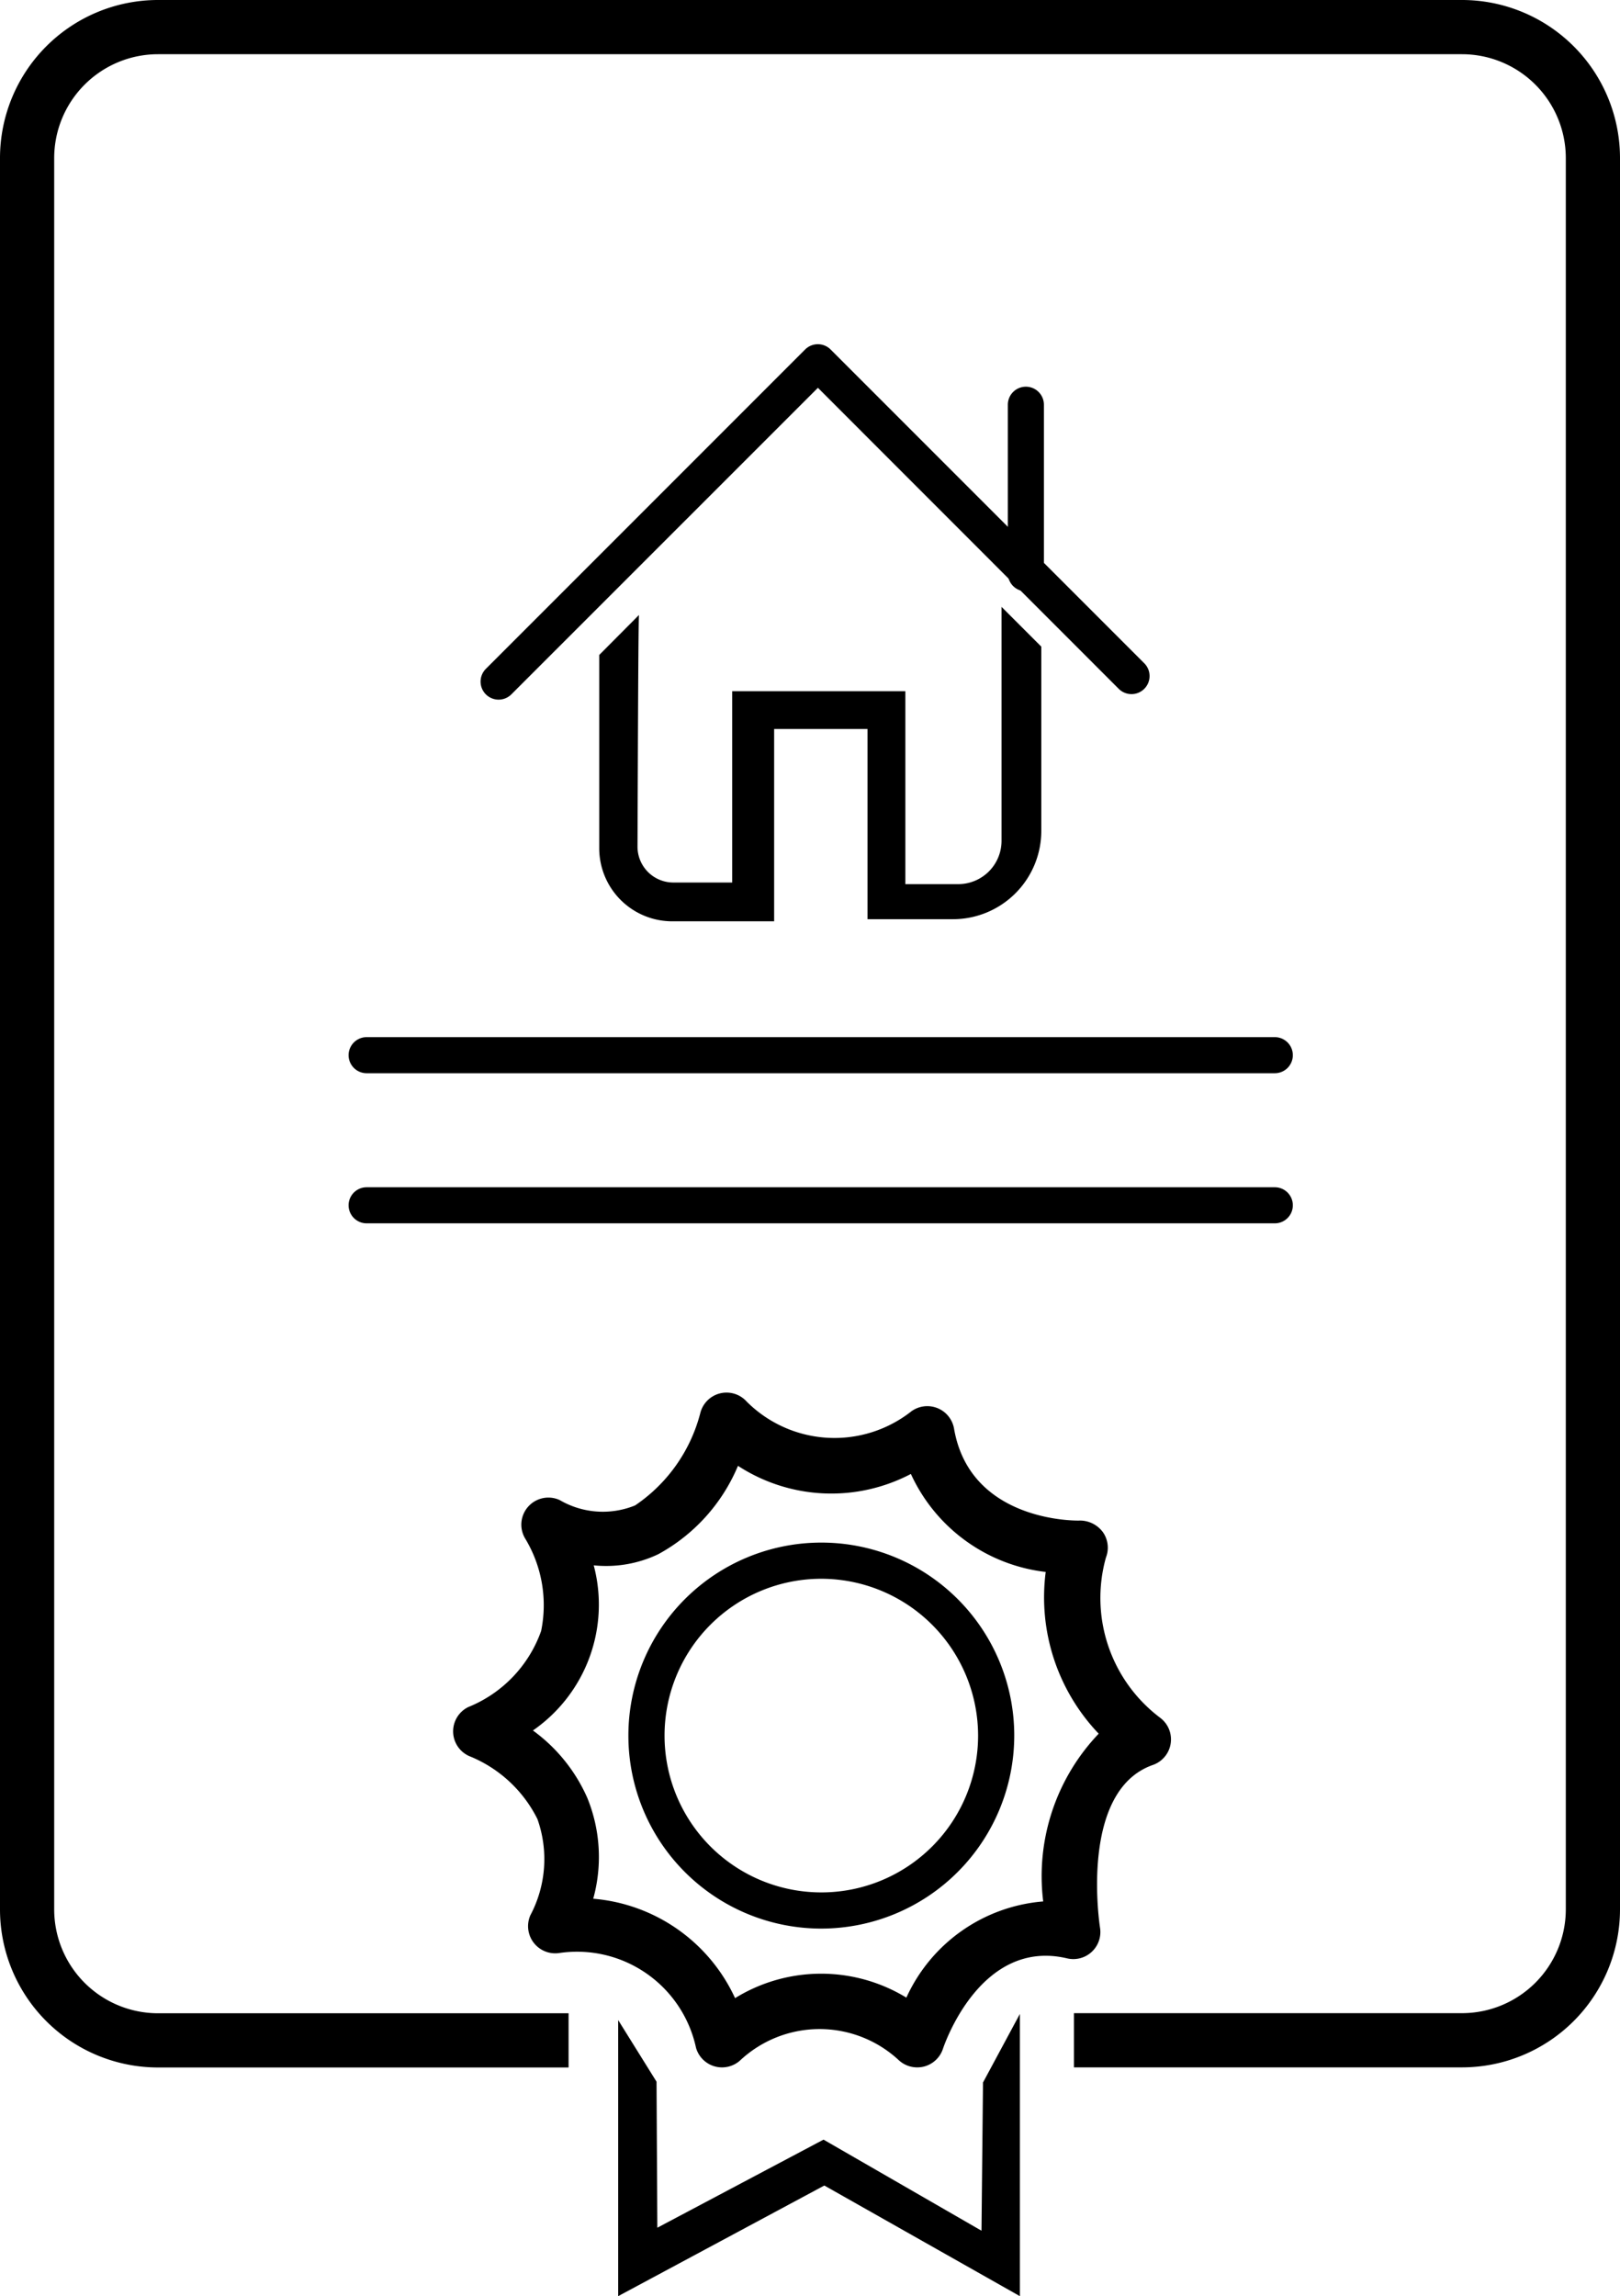<svg xmlns="http://www.w3.org/2000/svg" width="16.172" height="22.914" viewBox="0 0 16.172 22.914">
  
  <title>Asset 8</title>
  <g id="Layer_2" data-name="Layer 2">
    <g id="Layer_2-2" data-name="Layer 2">
      <path class="cls-1" d="M14.595,20.631h-3.874v-.541h3.874a1.037,1.037,0,0,0,1.036-1.036V1.577A1.037,1.037,0,0,0,14.595.541H1.577A1.037,1.037,0,0,0,.541,1.577V19.055a1.037,1.037,0,0,0,1.036,1.036H5.676v.541H1.577A1.578,1.578,0,0,1,0,19.055V1.577A1.578,1.578,0,0,1,1.577,0H14.595a1.578,1.578,0,0,1,1.577,1.577V19.055A1.578,1.578,0,0,1,14.595,20.631Z"/>
      <path class="cls-1" d="M4.978,6.982a.18.18,0,0,1-.127-.308L8.037,3.488a.18.18,0,0,1,.255,0l3.131,3.131a.18.18,0,0,1-.255.255L8.165,3.87,5.105,6.929A.18.18,0,0,1,4.978,6.982Z"/>
      <path class="cls-1" d="M10.241,5.901a.18.18,0,0,1-.18-.18V4.039a.18.18,0,0,1,.36,0V5.721A.18.18,0,0,1,10.241,5.901Z"/>
      <path class="cls-2" d="M6.379,6.137l-.397.399V8.465a.729.729,0,0,0,.729.729H7.728V7.275h.932V9.173H9.513a.882.882,0,0,0,.882-.882V6.453l-.397-.397V8.391a.432.432,0,0,1-.432.432H9.038V6.898H7.309V8.807H6.724a.358.358,0,0,1-.36-.359C6.367,7.72,6.372,6.137,6.379,6.137Z"/>
      <g>
        <line class="cls-2" x1="3.66" y1="10.53" x2="12.726" y2="10.53"/>
        <path class="cls-2" d="M12.726,10.71H3.66a.18.18,0,0,1,0-.36h9.066a.18.18,0,0,1,0,.36Z"/>
      </g>
      <g>
        <line class="cls-2" x1="3.66" y1="12.028" x2="12.726" y2="12.028"/>
        <path class="cls-2" d="M12.726,12.208H3.66a.18.18,0,0,1,0-.36h9.066a.18.18,0,0,1,0,.36Z"/>
      </g>
      <path class="cls-1" d="M9.156,20.631a.27.27,0,0,1-.185-.073,1.162,1.162,0,0,0-1.584.005.27.27,0,0,1-.439-.128,1.215,1.215,0,0,0-1.366-.945.271.271,0,0,1-.288-.376,1.196,1.196,0,0,0,.071-.961,1.304,1.304,0,0,0-.665-.622.27.27,0,0,1-.027-.495,1.281,1.281,0,0,0,.729-.76,1.284,1.284,0,0,0-.156-.917A.27.27,0,0,1,5.588,14.97a.854.854,0,0,0,.752.053,1.593,1.593,0,0,0,.651-.922.27.27,0,0,1,.463-.114,1.24,1.24,0,0,0,1.644.097.271.271,0,0,1,.426.173c.16.929,1.213.92,1.258.917a.285.285,0,0,1,.228.116.27.27,0,0,1,.03.254,1.496,1.496,0,0,0,.544,1.6.27.27,0,0,1-.075.469c-.741.259-.53,1.609-.528,1.623a.27.27,0,0,1-.329.307c-.861-.203-1.224.858-1.239.903a.27.27,0,0,1-.19.177A.266.266,0,0,1,9.156,20.631ZM5.922,18.948a1.715,1.715,0,0,1,1.416.992,1.635,1.635,0,0,1,1.71-.005,1.647,1.647,0,0,1,1.366-.96,2.059,2.059,0,0,1,.554-1.674,1.97,1.97,0,0,1-.529-1.614,1.696,1.696,0,0,1-1.346-.978,1.708,1.708,0,0,1-1.726-.081,1.791,1.791,0,0,1-.796.882,1.211,1.211,0,0,1-.644.111,1.527,1.527,0,0,1-.607,1.648,1.655,1.655,0,0,1,.543.673A1.56,1.56,0,0,1,5.922,18.948Z"/>
      <path class="cls-1" d="M8.199,19.246a1.926,1.926,0,1,1,1.926-1.926A1.928,1.928,0,0,1,8.199,19.246Zm0-3.491a1.565,1.565,0,1,0,1.565,1.565A1.567,1.567,0,0,0,8.199,15.755Z"/>
      <polygon class="cls-2" points="6.171 20.159 6.171 22.914 8.229 21.81 10.181 22.914 10.181 20.098 9.813 20.782 9.798 22.261 8.221 21.352 6.562 22.231 6.554 20.774 6.171 20.159"/>
    </g>
  </g>
</svg>
